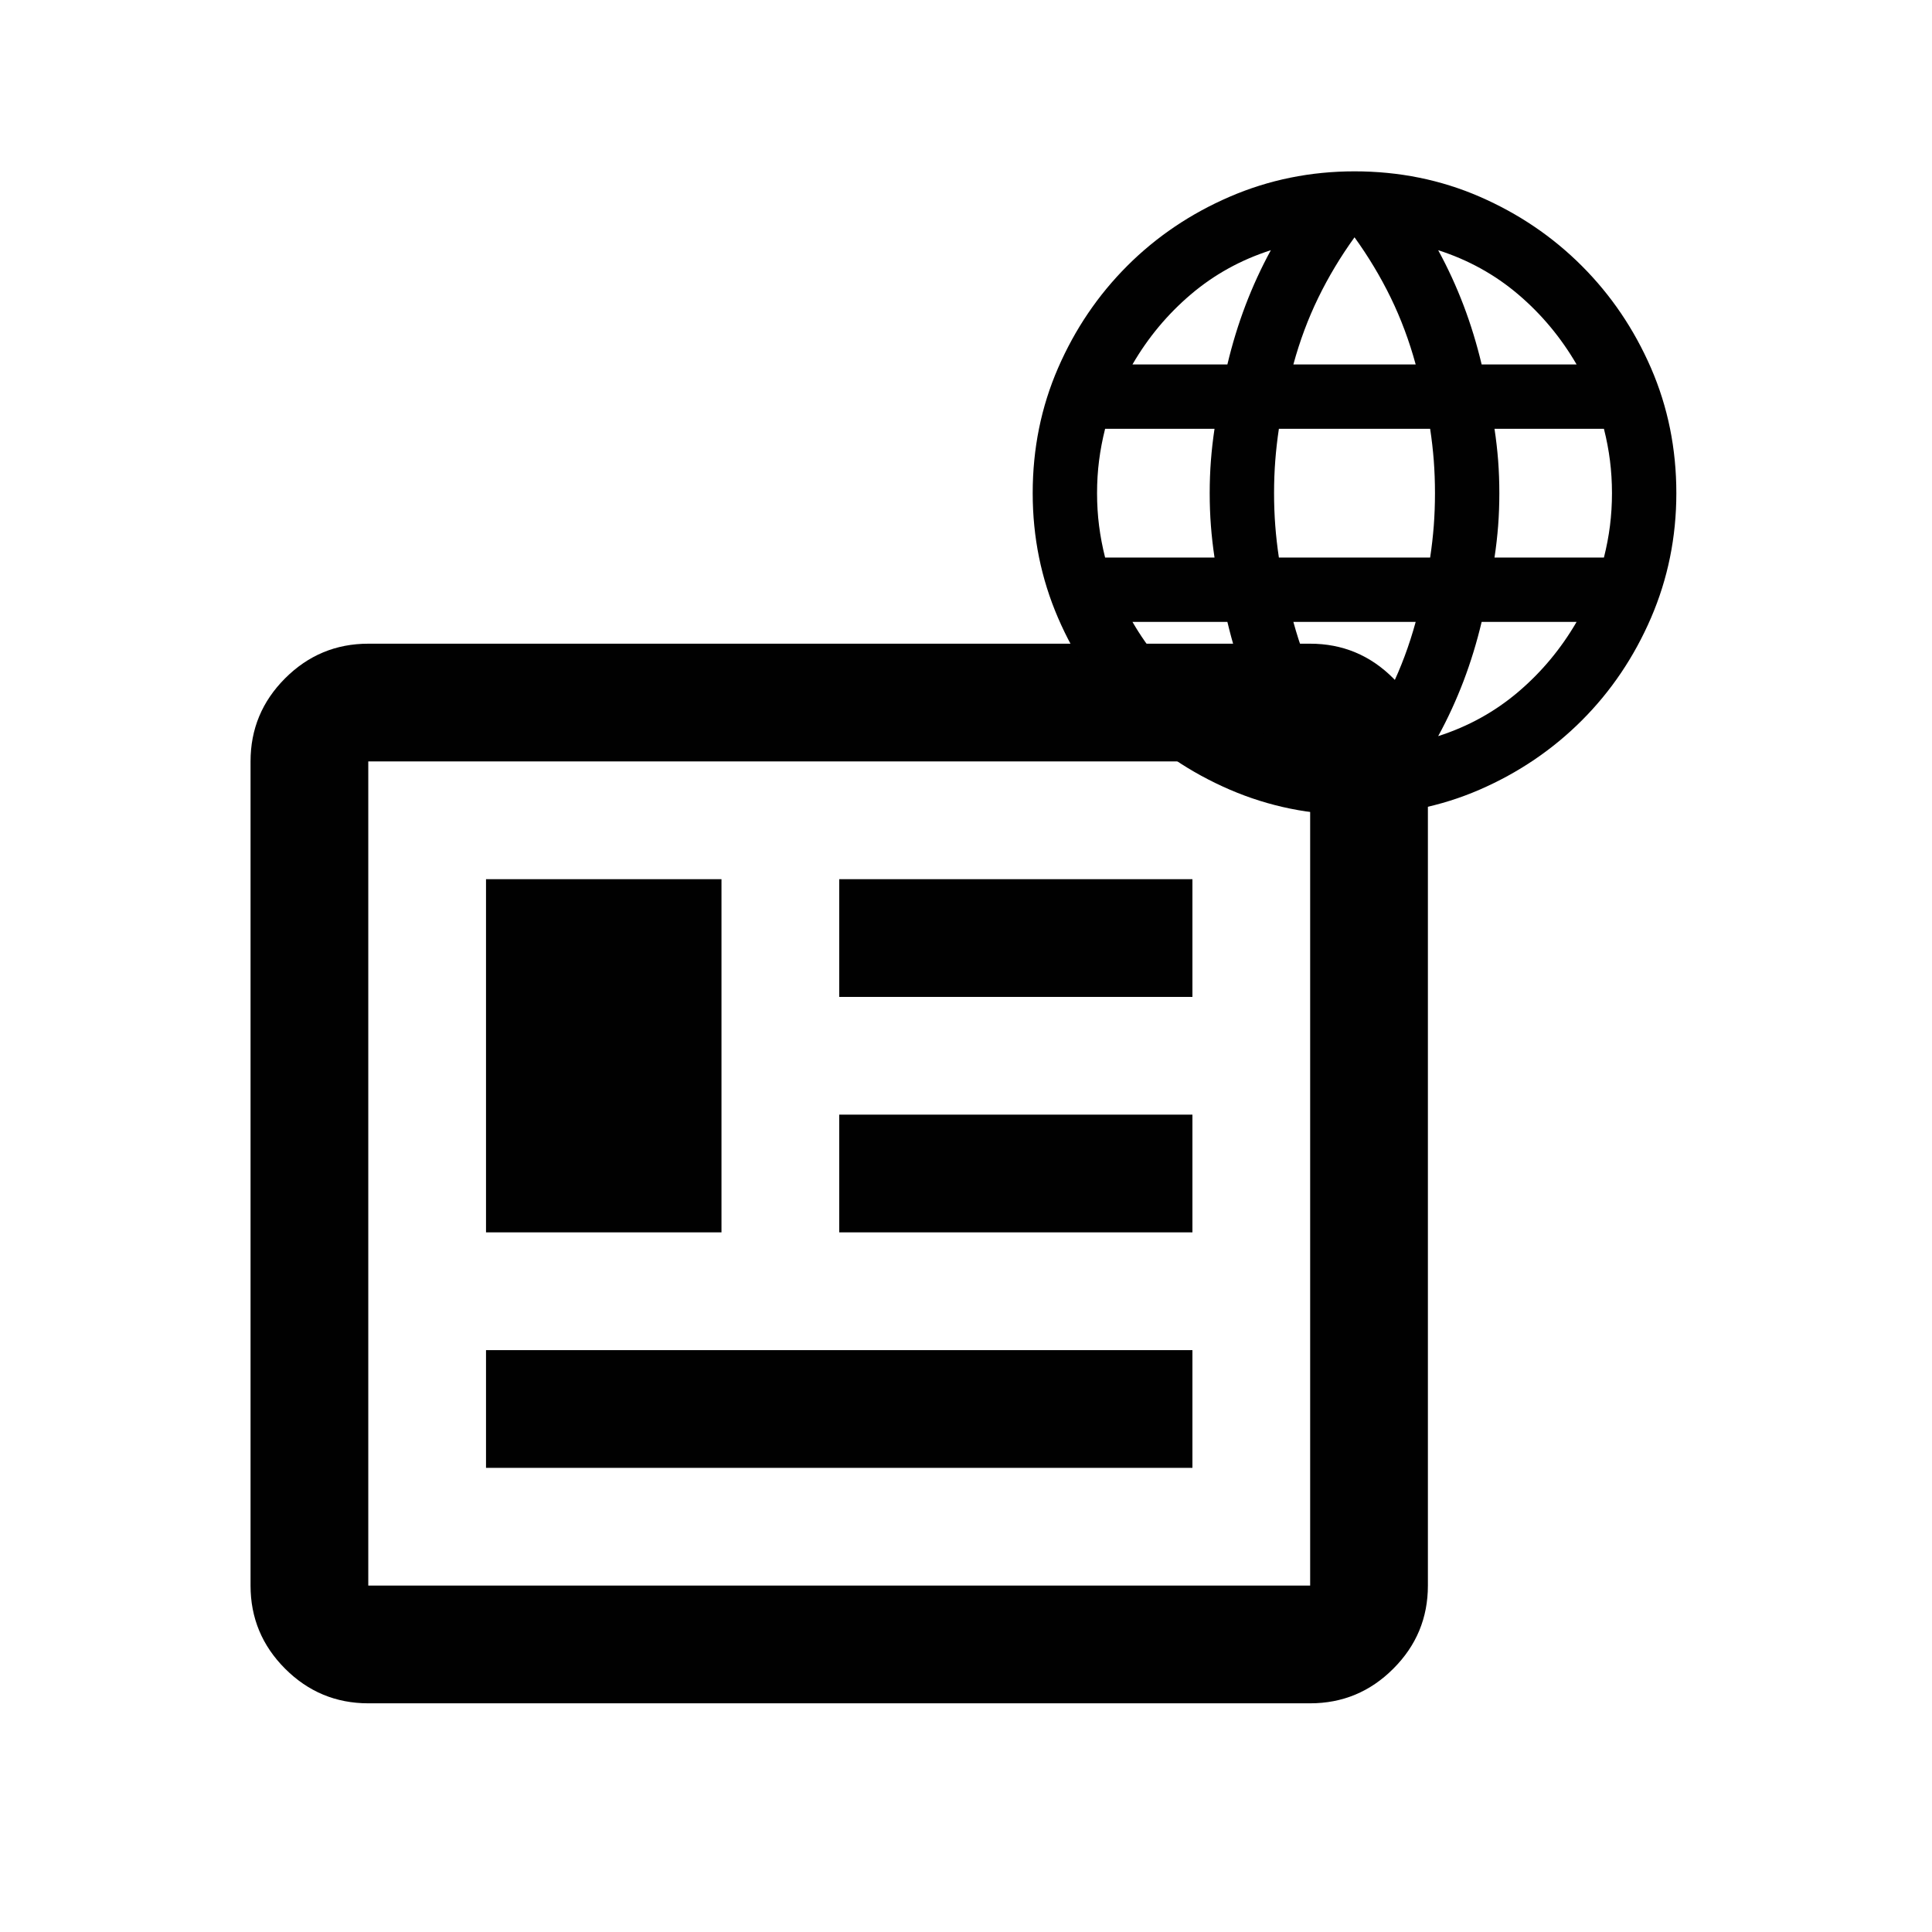 <?xml version="1.0" encoding="utf-8"?>
<!-- Generator: Adobe Illustrator 16.0.0, SVG Export Plug-In . SVG Version: 6.00 Build 0)  -->
<!DOCTYPE svg PUBLIC "-//W3C//DTD SVG 1.1//EN" "http://www.w3.org/Graphics/SVG/1.1/DTD/svg11.dtd">
<svg version="1.1" id="Layer_1" xmlns="http://www.w3.org/2000/svg" xmlns:xlink="http://www.w3.org/1999/xlink" x="0px" y="0px"
	 width="1417.32px" height="1417.32px" viewBox="0 0 1417.32 1417.32" enable-background="new 0 0 1417.32 1417.32"
	 xml:space="preserve">
<g>
	<path fill="#010101" d="M270.17,1249.556c-23.743,0-44.092-8.476-61.005-25.386c-16.911-16.913-25.366-37.241-25.366-60.985
		V558.589c0-23.743,8.455-44.072,25.366-60.982c16.913-16.914,37.262-25.389,61.005-25.389h690.966
		c23.743,0,44.115,8.476,60.984,25.389c16.952,16.91,25.387,37.239,25.387,60.982v604.596c0,23.744-8.435,44.072-25.387,60.985
		c-16.869,16.91-37.241,25.386-60.984,25.386H270.17z M270.17,1163.185h690.966V558.589H270.17V1163.185z M356.541,1076.813h518.225
		v-86.37H356.541V1076.813z M356.541,904.072h172.742V644.959H356.541V904.072z M615.654,904.072h259.111v-86.371H615.654V904.072z
		 M615.654,731.33h259.111v-86.371H615.654V731.33z M270.17,1163.185V558.589V1163.185z"/>
</g>
<g>
	<path fill="#010101" d="M993.678,597.878c-32.266,0-62.758-6.201-91.484-18.581c-28.728-12.405-53.812-29.327-75.255-50.77
		c-21.44-21.441-38.364-46.525-50.756-75.253c-12.393-28.728-18.595-59.23-18.595-91.484c0-32.67,6.202-63.243,18.595-91.786
		c12.392-28.52,29.315-53.511,50.756-74.954c21.443-21.441,46.527-38.364,75.255-50.768c28.727-12.381,59.219-18.583,91.484-18.583
		c32.646,0,63.265,6.202,91.784,18.583c28.52,12.404,53.513,29.327,74.954,50.768c21.44,21.443,38.364,46.434,50.769,74.954
		c12.38,28.543,18.582,59.115,18.582,91.786c0,32.254-6.202,62.756-18.582,91.484c-12.404,28.728-29.328,53.812-50.769,75.253
		c-21.441,21.442-46.435,38.364-74.954,50.77C1056.942,591.677,1026.324,597.878,993.678,597.878z M993.678,549.485
		c10.225-14.179,19.079-28.934,26.561-44.267c7.469-15.354,13.579-31.679,18.306-48.993h-89.722
		c4.716,17.314,10.813,33.638,18.296,48.993C974.599,520.551,983.452,535.306,993.678,549.485z M932.292,540.033
		c-7.078-12.98-13.28-26.467-18.595-40.417c-5.302-13.971-9.729-28.427-13.28-43.39h-69.639
		c11.412,19.667,25.672,36.797,42.791,51.345C890.688,522.142,910.262,532.955,932.292,540.033z M1055.052,540.033
		c22.041-7.078,41.615-17.891,58.745-32.462c17.107-14.548,31.355-31.679,42.791-51.345h-69.65
		c-3.551,14.963-7.977,29.419-13.28,43.39C1068.332,513.566,1062.152,527.052,1055.052,540.033z M810.708,409.008h80.269
		c-1.176-7.862-2.063-15.632-2.651-23.309c-0.588-7.677-0.887-15.654-0.887-23.908c0-8.254,0.299-16.231,0.887-23.909
		c0.589-7.677,1.476-15.448,2.651-23.309h-80.269c-1.972,7.861-3.447,15.632-4.427,23.309s-1.476,15.654-1.476,23.909
		c0,8.254,0.496,16.231,1.476,23.908S808.736,401.146,810.708,409.008z M938.194,409.008h110.956
		c1.197-7.862,2.074-15.632,2.673-23.309c0.577-7.677,0.877-15.654,0.877-23.908c0-8.254-0.3-16.231-0.877-23.909
		c-0.599-7.677-1.476-15.448-2.673-23.309H938.194c-1.176,7.861-2.063,15.632-2.651,23.309s-0.887,15.654-0.887,23.909
		c0,8.254,0.299,16.231,0.887,23.908S937.019,401.146,938.194,409.008z M1096.367,409.008h80.279
		c1.983-7.862,3.459-15.632,4.427-23.309s1.476-15.654,1.476-23.908c0-8.254-0.508-16.231-1.476-23.909s-2.443-15.448-4.427-23.309
		h-80.279c1.198,7.861,2.075,15.632,2.674,23.309c0.577,7.677,0.877,15.654,0.877,23.909c0,8.254-0.3,16.231-0.877,23.908
		C1098.442,393.376,1097.565,401.146,1096.367,409.008z M1086.938,267.355h69.65c-11.436-19.668-25.684-36.797-42.791-51.345
		c-17.13-14.571-36.704-25.385-58.745-32.462c7.101,12.979,13.28,26.467,18.605,40.416
		C1078.961,237.935,1083.387,252.391,1086.938,267.355z M948.822,267.355h89.722c-4.727-17.316-10.837-33.638-18.306-48.995
		c-7.481-15.331-16.336-30.086-26.561-44.267c-10.226,14.18-19.079,28.936-26.56,44.267
		C959.636,233.717,953.538,250.039,948.822,267.355z M830.778,267.355h69.639c3.552-14.964,7.979-29.42,13.28-43.392
		c5.314-13.949,11.517-27.437,18.595-40.416c-22.03,7.077-41.604,17.891-58.723,32.462
		C856.45,230.558,842.19,247.687,830.778,267.355z"/>
</g>
</svg>
